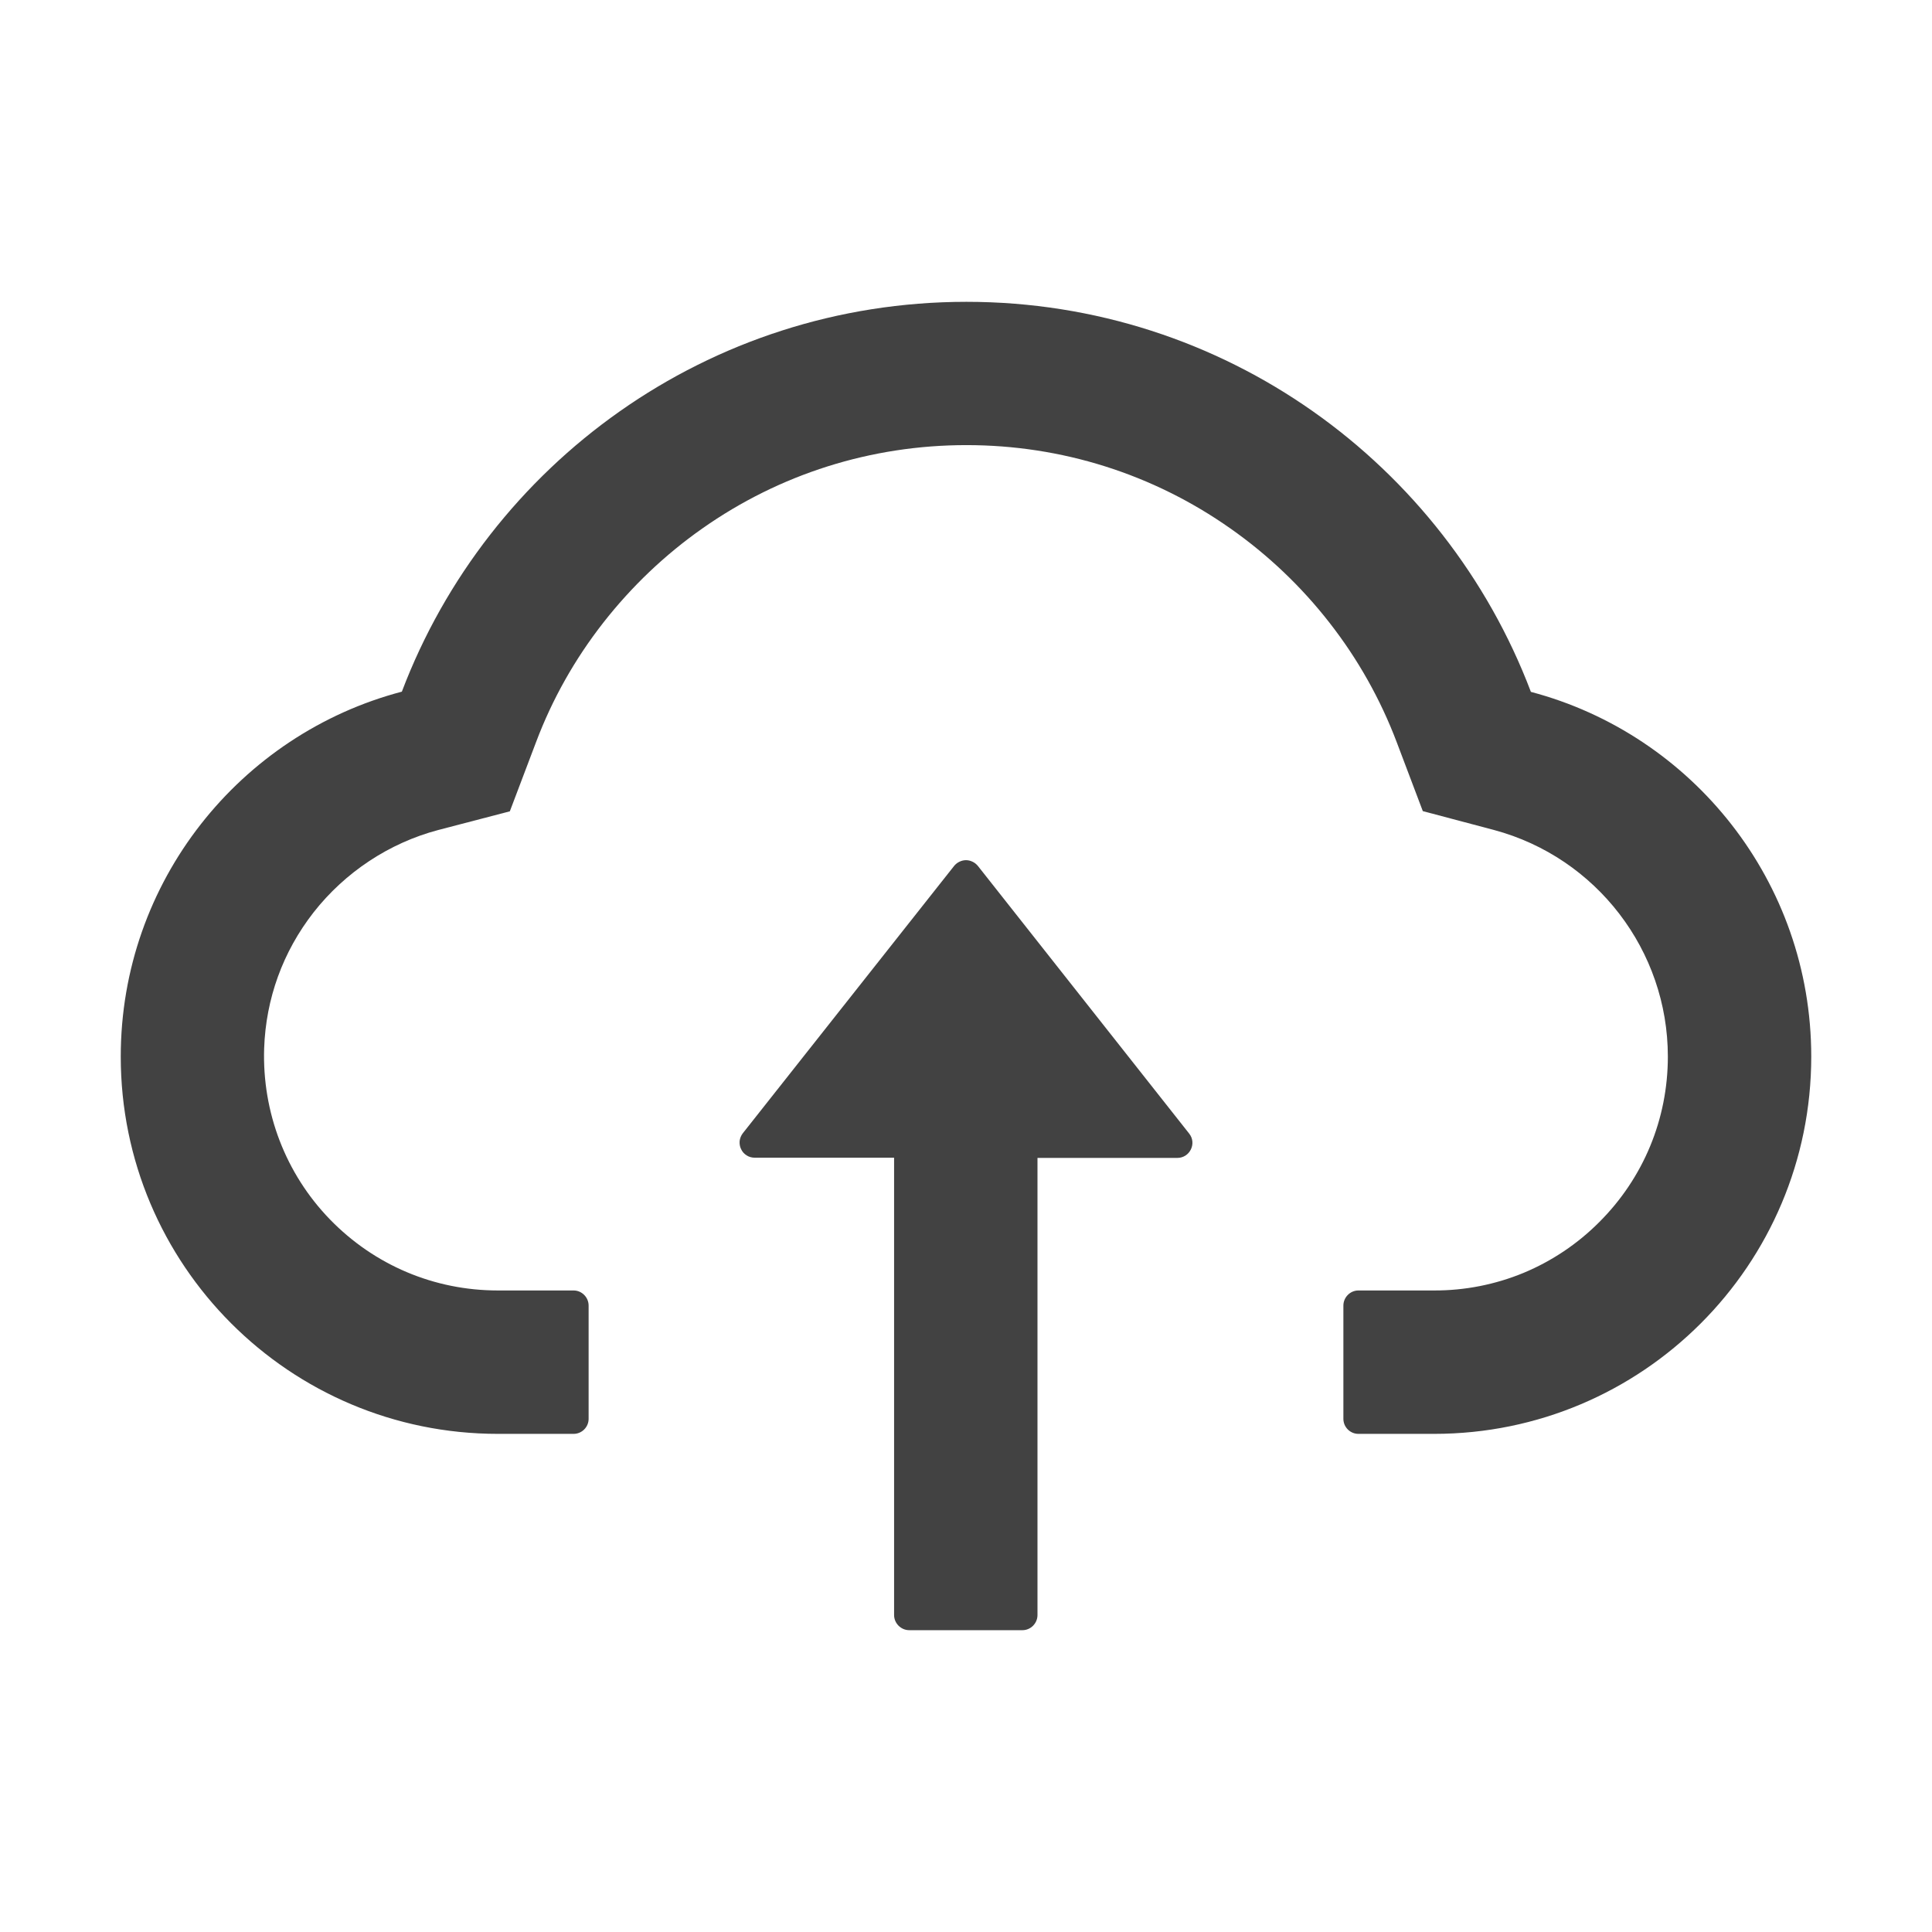 <svg width="18" height="18" viewBox="0 0 18 18" fill="none" xmlns="http://www.w3.org/2000/svg">
<path d="M9.111 8.068C9.098 8.052 9.081 8.038 9.062 8.029C9.042 8.019 9.021 8.014 9 8.014C8.979 8.014 8.958 8.019 8.938 8.029C8.919 8.038 8.902 8.052 8.889 8.068L6.92 10.559C6.904 10.58 6.894 10.605 6.891 10.631C6.889 10.657 6.893 10.684 6.905 10.707C6.916 10.731 6.934 10.751 6.957 10.765C6.979 10.779 7.005 10.786 7.031 10.786H8.33V15.047C8.33 15.124 8.394 15.188 8.471 15.188H9.526C9.603 15.188 9.666 15.124 9.666 15.047V10.788H10.969C11.086 10.788 11.152 10.652 11.079 10.561L9.111 8.068Z" fill="#424242"/>
<path d="M14.263 6.446C13.458 4.322 11.406 2.812 9.004 2.812C6.601 2.812 4.549 4.321 3.744 6.444C2.238 6.84 1.125 8.213 1.125 9.844C1.125 11.786 2.698 13.359 4.639 13.359H5.344C5.421 13.359 5.484 13.296 5.484 13.219V12.164C5.484 12.087 5.421 12.023 5.344 12.023H4.639C4.046 12.023 3.489 11.788 3.074 11.361C2.661 10.935 2.442 10.362 2.461 9.768C2.477 9.304 2.635 8.868 2.921 8.501C3.215 8.126 3.626 7.854 4.083 7.733L4.75 7.559L4.994 6.915C5.145 6.514 5.356 6.14 5.621 5.801C5.884 5.465 6.194 5.169 6.543 4.924C7.265 4.416 8.116 4.147 9.004 4.147C9.891 4.147 10.742 4.416 11.464 4.924C11.814 5.17 12.124 5.465 12.386 5.801C12.651 6.14 12.862 6.516 13.013 6.915L13.256 7.557L13.92 7.733C14.873 7.989 15.539 8.856 15.539 9.844C15.539 10.426 15.312 10.974 14.901 11.385C14.699 11.588 14.459 11.749 14.195 11.859C13.931 11.968 13.647 12.024 13.361 12.023H12.656C12.579 12.023 12.516 12.087 12.516 12.164V13.219C12.516 13.296 12.579 13.359 12.656 13.359H13.361C15.302 13.359 16.875 11.786 16.875 9.844C16.875 8.214 15.766 6.843 14.263 6.446Z" fill="#424242"/>
</svg>
